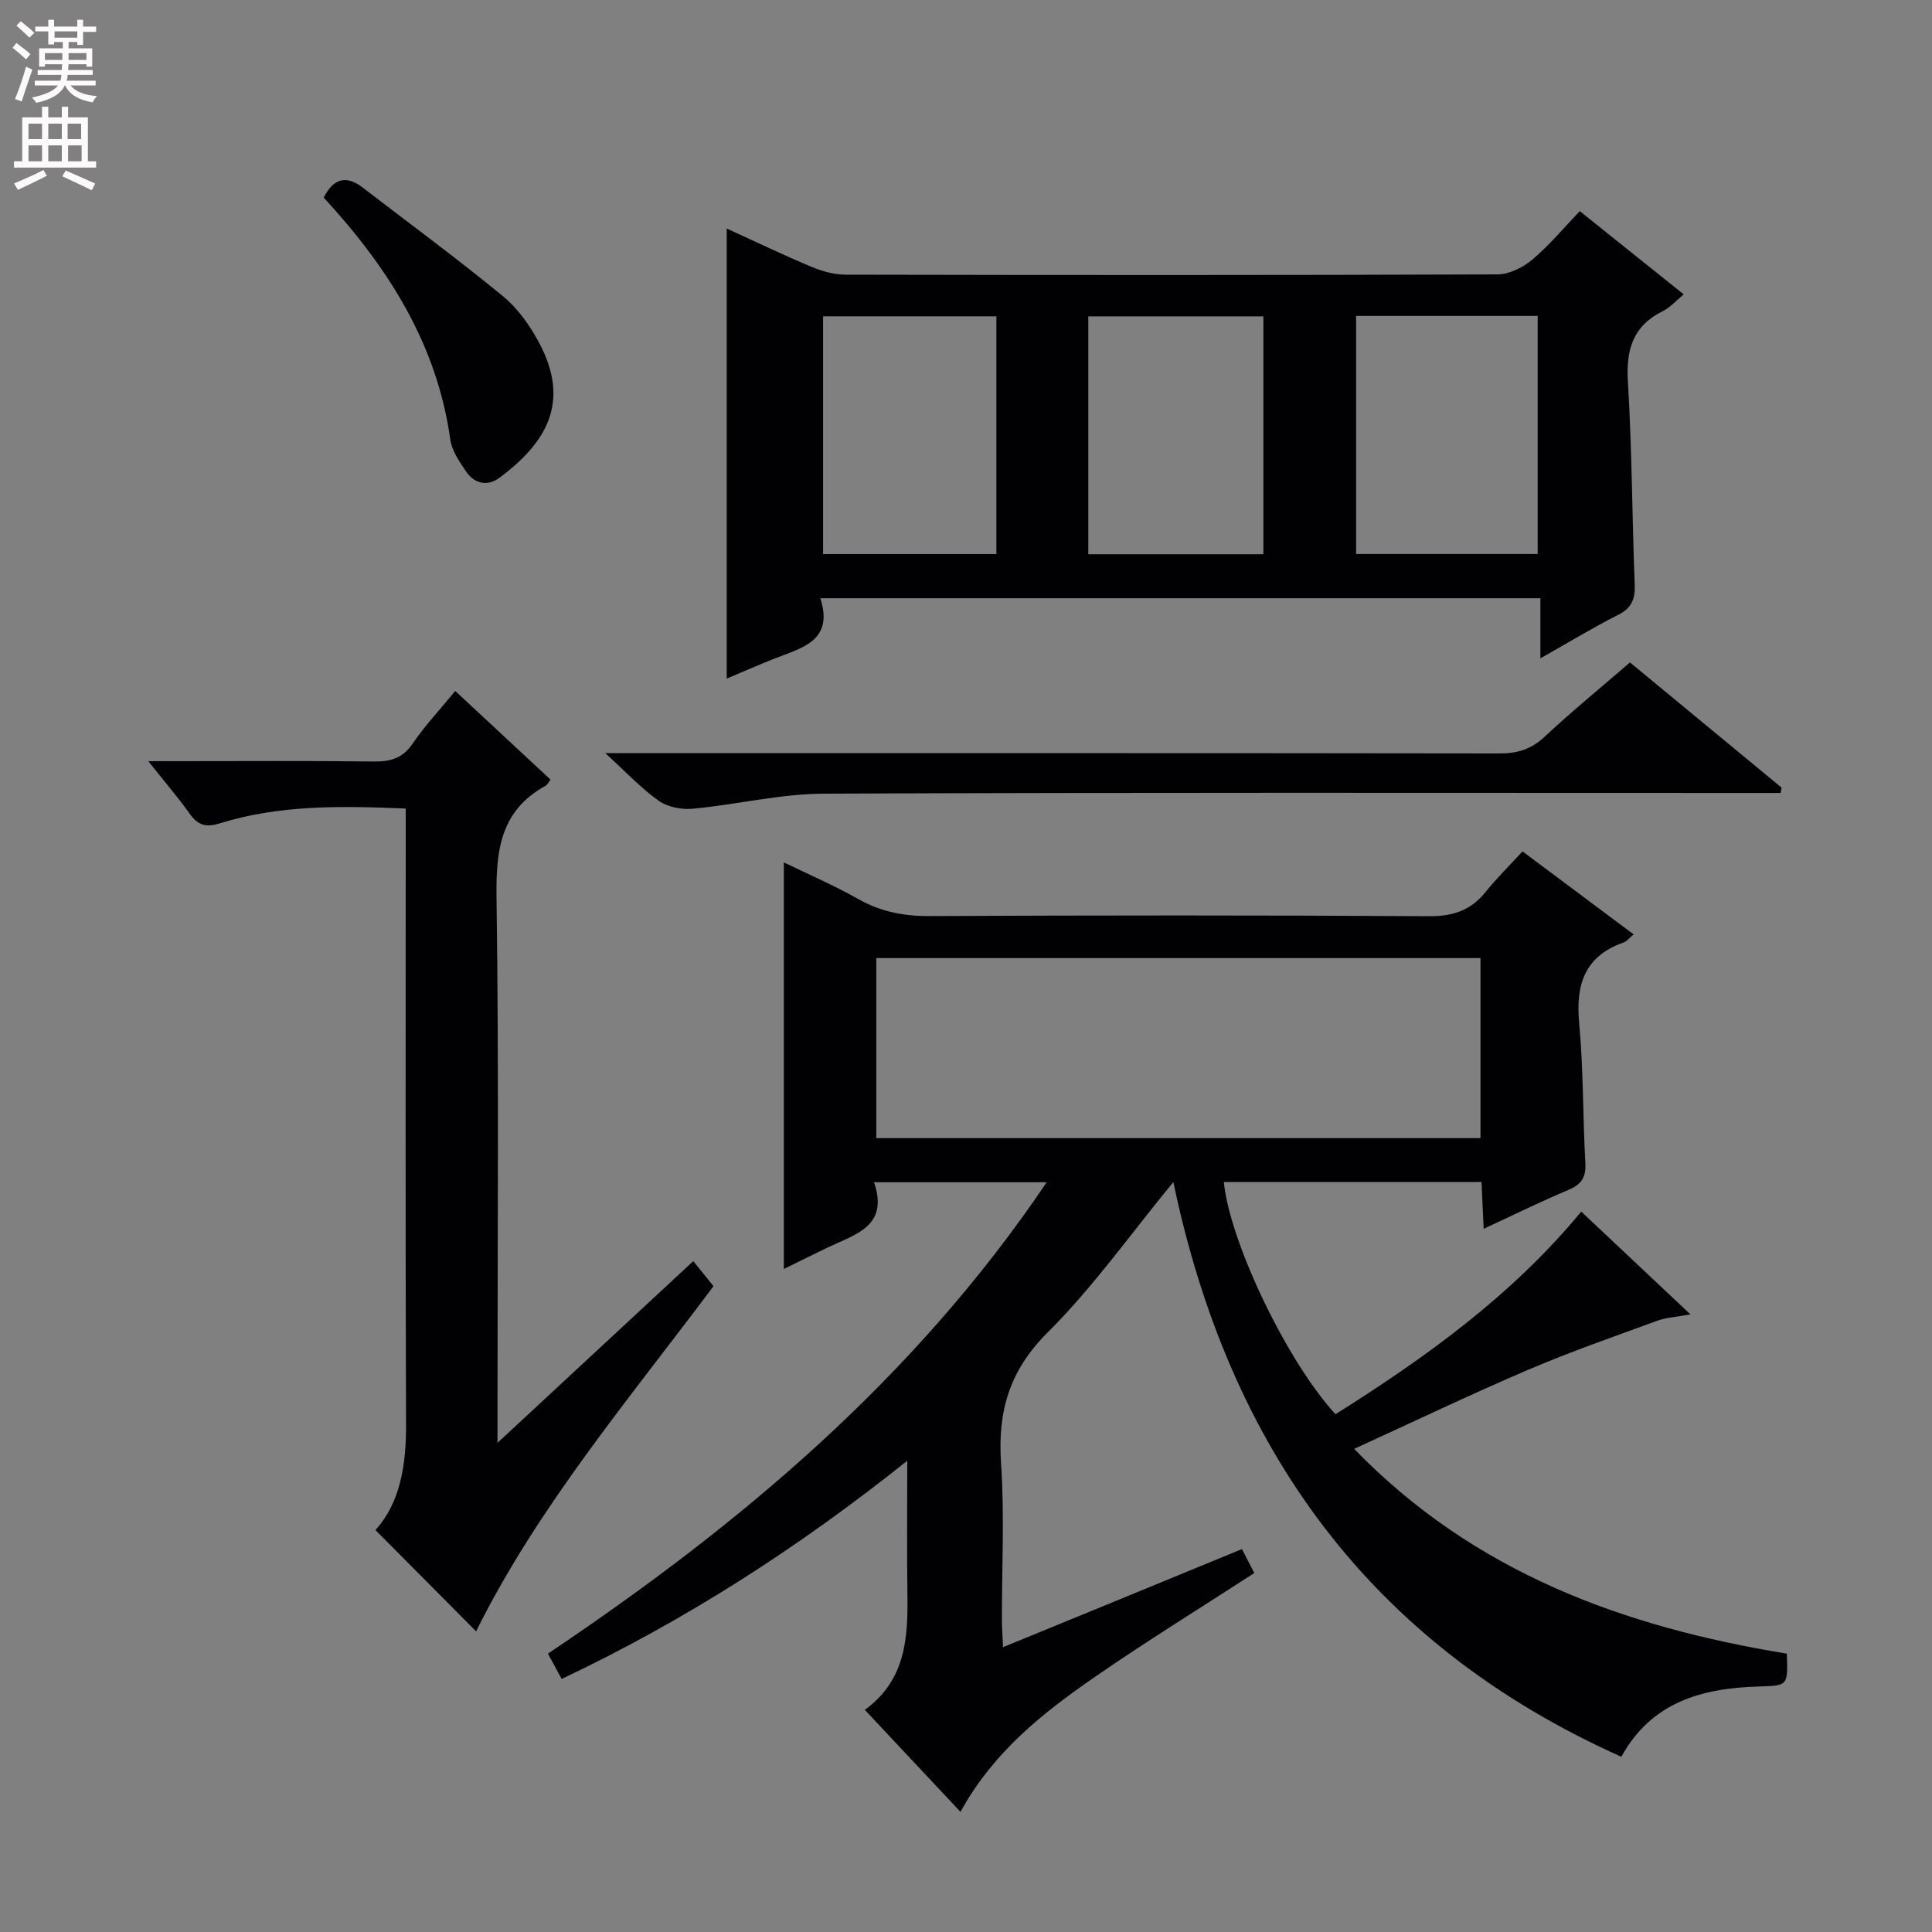 <svg enable-background="new 0 0 400 400" viewBox="0 0 400 400" xmlns="http://www.w3.org/2000/svg"><rect x="0" y="0" width="400" height="400" fill="#808080" stroke="none"/><g fill="#010103"><path d="m216.71 244.77c-12.26 0-23.63 0-35.75 0 3.11 9.12-3.84 10.76-9.45 13.44-2.98 1.42-5.92 2.91-9.22 4.52 0-28.11 0-55.75 0-84.18 5.2 2.53 10.44 4.78 15.39 7.58 4.66 2.63 9.41 3.56 14.74 3.53 34.49-.16 68.98-.18 103.47.03 4.94.03 8.61-1.2 11.67-5 2.29-2.85 4.91-5.42 7.66-8.42 7.95 5.94 15.37 11.48 23 17.18-.83.69-1.37 1.43-2.07 1.68-8.1 2.84-9.94 8.72-9.2 16.73.9 9.59.74 19.28 1.28 28.91.17 2.96-.79 4.44-3.49 5.58-5.76 2.42-11.38 5.2-17.56 8.06-.16-3.54-.3-6.46-.45-9.69-17.89 0-35.61 0-53.35 0 1.24 12.48 13.11 37.2 23.12 48.08 18.68-11.75 36.54-24.59 50.88-41.95 7.4 6.97 14.62 13.76 22.61 21.28-3 .55-5.01.64-6.8 1.29-8.99 3.29-18.05 6.44-26.85 10.2-11.87 5.08-23.53 10.66-35.98 16.35 24.93 25.71 55.94 36.89 89.58 42.4.24 6.72.24 6.62-5.87 6.8-11.64.36-22.13 3.16-28.39 14.55-52.03-23.29-81.26-63.97-92.75-118.99-8.93 10.85-16.65 21.82-26.02 31.13-7.98 7.94-10.38 16.43-9.65 27.14.73 10.78.15 21.65.17 32.48 0 1.62.14 3.23.24 5.55 8.62-3.53 16.69-6.83 24.76-10.15 8.12-3.33 16.23-6.68 24.7-10.16.93 1.8 1.73 3.36 2.56 4.96-11.22 7.28-22.37 14.15-33.12 21.59-10.68 7.39-20.89 15.42-27.71 27.86-6.67-7.11-13.05-13.92-19.8-21.12 8.5-6.2 8.94-14.95 8.81-23.97-.12-8.79-.03-17.57-.03-27.61-22.64 18.08-46 33.07-71.55 45.18-.96-1.76-1.81-3.32-2.85-5.24 39.76-26.67 75.85-56.96 103.27-97.6zm-35.28-9.13h125.09c0-12.73 0-25.09 0-37.28-41.94 0-83.46 0-125.09 0z"/><path d="m318.92 136.31c0-4.5 0-8.26 0-12.45-49.74 0-99.08 0-149.07 0 2.87 9.03-4.08 10.31-9.84 12.63-3.19 1.28-6.35 2.65-9.55 4 0-31.2 0-61.92 0-93.18 5.86 2.68 11.65 5.46 17.56 7.94 2.22.93 4.73 1.62 7.12 1.62 44.97.09 89.94.12 134.9-.06 2.45-.01 5.3-1.45 7.24-3.09 3.54-2.98 6.53-6.6 9.8-10 7.31 5.85 14.17 11.35 21.51 17.22-1.57 1.3-2.77 2.7-4.28 3.45-6.24 3.08-7.68 7.99-7.27 14.67.85 13.94.86 27.93 1.41 41.89.12 3-.56 4.89-3.39 6.33-5.28 2.67-10.36 5.76-16.14 9.03zm-38.15-70.9v49.29h37.59c0-16.62 0-32.95 0-49.29-12.73 0-24.99 0-37.59 0zm-19.2 49.34c0-16.72 0-32.94 0-49.25-12.26 0-24.15 0-36.25 0v49.25zm-55.28-49.26c-12.4 0-24.14 0-35.88 0v49.23h35.88c0-16.5 0-32.72 0-49.23z"/><path d="m94.25 143.06c6.82 6.34 13.27 12.34 19.73 18.35-.41.52-.63 1.06-1.03 1.28-9.34 5.13-10.29 13.36-10.15 23.13.5 35.49.2 70.98.2 106.47v6.44c14-12.99 27.11-25.16 40.54-37.63 1.43 1.78 2.74 3.41 4.18 5.19-17.51 23.42-36.34 45.66-49.15 71.46-6.79-6.83-13.68-13.76-20.84-20.97 5.14-5.67 6.37-13.43 6.34-21.81-.15-40.63-.07-81.29-.07-121.95 0-1.78 0-3.56 0-5.62-13.34-.56-26.11-.79-38.51 3.07-2.95.92-4.56.34-6.25-2.04-2.38-3.35-5.08-6.48-8.54-10.84h6.3c13.5 0 27-.1 40.49.07 3.46.04 5.93-.72 7.98-3.75 2.51-3.69 5.61-6.98 8.78-10.85z"/><path d="m125.32 155.93h6.67c59.48 0 118.95-.03 178.43.06 3.72.01 6.6-.85 9.38-3.46 5.58-5.22 11.51-10.06 17.67-15.38 10.53 8.7 20.97 17.31 31.4 25.93-.07.36-.14.73-.22 1.09-1.89 0-3.78 0-5.67 0-64.14 0-128.29-.13-192.43.15-9.04.04-18.06 2.27-27.12 3.12-2.31.22-5.2-.34-7.05-1.65-3.63-2.56-6.72-5.9-11.06-9.86z"/><path d="m67.02 40.91c2.13-4.19 4.81-4.59 8.14-2.03 9.69 7.47 19.57 14.71 29.01 22.48 3.11 2.56 5.65 6.19 7.55 9.8 6.31 12.02 1.57 20.41-8.32 27.76-2.52 1.87-5.2 1.22-6.93-1.34-1.38-2.03-2.93-4.3-3.25-6.62-2.76-19.77-12.9-35.62-26.2-50.05z"/></g><path d="m2.6 9.9.8-1c.9.7 1.9 1.4 2.9 2.3l-.9 1.1c-1.1-1-2-1.8-2.8-2.4zm.5 10.6c.9-2.1 1.6-4.3 2.3-6.7.4.2.8.4 1.3.6-.7 2.1-1.5 4.3-2.2 6.6zm.3-15.2.9-.9c1 .8 2 1.6 2.8 2.4l-1 1c-.9-.9-1.8-1.7-2.7-2.5zm12.6-1.2h1.2v1.4h2.7v1.1h-2.7v2.7h-1.2v-.6h-1.8v1.3h4.9v3.8h-1.2v-.5h-3.7c0 .4-.1.9-.1 1.2h5.1v1h-5.2c0 .5-.1.9-.2 1.2h6v1h-5.2c1.1 1.3 2.9 2 5.5 2.2-.4.4-.7.8-.9 1.3-2.9-.5-4.8-1.6-5.7-3.5h-.1c-.8 1.7-2.7 2.9-5.9 3.6-.2-.4-.6-.8-.9-1.1 2.8-.6 4.6-1.4 5.4-2.5h-4.8v-1h5.3c.1-.3.2-.7.2-1.2h-4.9v-1h5c0-.4 0-.8.1-1.2h-3.6v.5h-1.2v-3.8h4.9v-1.3h-1.8v.5h-1.2v-2.7h-2.7v-1h2.7v-1.4h1.2v1.4h4.8zm-6.7 8.3h3.6c0-.4 0-.9 0-1.4h-3.6zm1.9-4.6h4.8v-1.3h-4.7v1.3zm6.7 3.2h-3.7v1.4h3.7z" fill="#fcfafa"/><path d="m8.7 22.1h1.3v2.2h2.8v-2.2h1.3v2.2h4.1v9.1h1.7v1.3h-17v-1.3h1.7v-9.1h4.1zm.3 13.1.7 1.2c-1.8.9-3.8 1.9-6 2.9-.2-.4-.5-.8-.8-1.3 2.3-1 4.4-1.9 6.1-2.8zm-3.1-6.4h2.8v-3.2h-2.8zm0 4.6h2.8v-3.3h-2.8zm4.1-4.6h2.8v-3.2h-2.8zm0 4.6h2.8v-3.3h-2.8zm3.6 1.9c2.1.9 4.1 1.8 6.1 2.7l-.7 1.4c-2.2-1.1-4.2-2-6.1-2.9zm3.2-9.7h-2.8v3.2h2.8zm-2.7 7.8h2.8v-3.3h-2.8z" fill="#fcfafa"/></svg>
